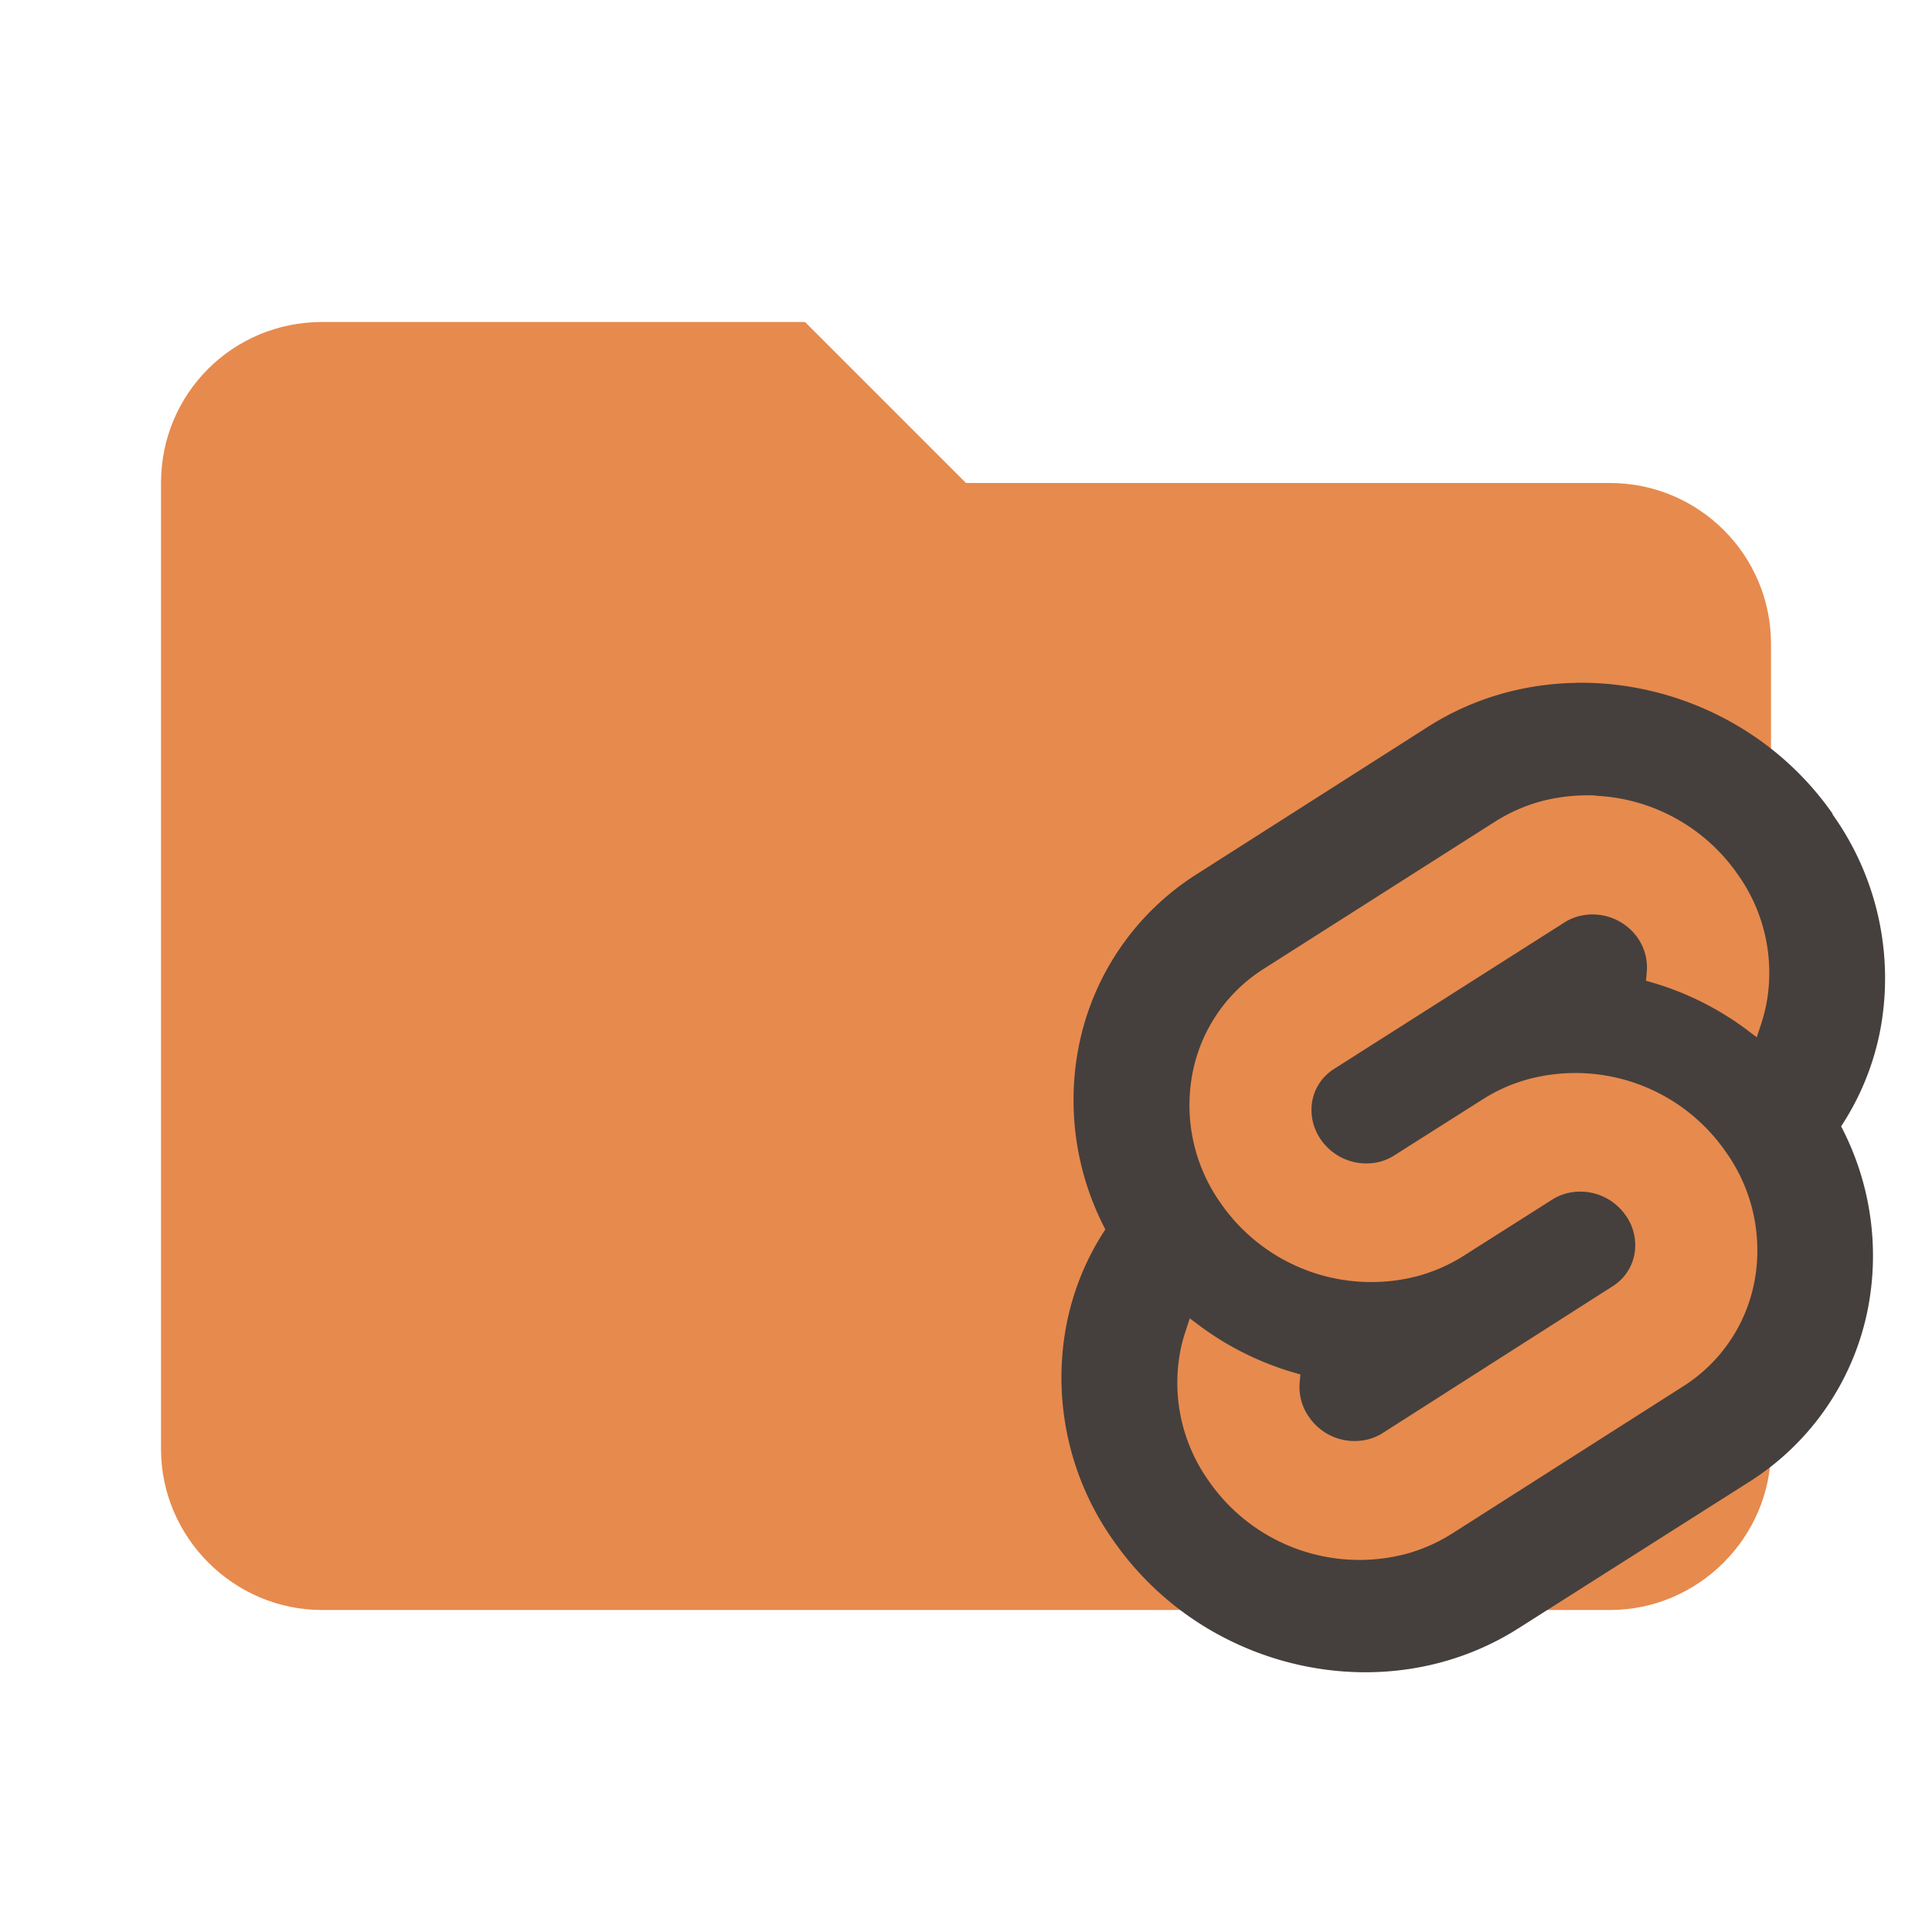 <svg clip-rule="evenodd" fill-rule="evenodd" stroke-linejoin="round" stroke-miterlimit="1.414" version="1.1" viewBox="0 0 24 24" xml:space="preserve" xmlns="http://www.w3.org/2000/svg"><path d="m10 4h-6c-1.11 0-2 0.89-2 2v12c0 1.097 0.903 2 2 2h16c1.097 0 2-0.903 2-2v-10c0-1.11-0.9-2-2-2h-8l-2-2z" fill="#e78a4e" fill-rule="nonzero"/><path id="back" d="m19.57 8.483c-0.637 0.012-1.272 0.189-1.832 0.546l-2.863 1.825a3.283 3.283 0 0 0-1.484 2.196 3.462 3.462 0 0 0 0.34 2.222 3.287 3.287 0 0 0-0.491 1.227 3.498 3.498 0 0 0 0.598 2.648c1.142 1.634 3.397 2.118 5.027 1.079l2.863-1.817a3.293 3.293 0 0 0 1.484-2.196 3.46 3.46 0 0 0-0.341-2.221 3.308 3.308 0 0 0 0.492-1.227 3.502 3.502 0 0 0-0.598-2.648v-0.009c-0.749-1.072-1.978-1.649-3.195-1.626zm0.251 1.402a2.274 2.274 0 0 1 1.765 0.976 2.101 2.101 0 0 1 0.36 1.592 2.212 2.212 0 0 1-0.068 0.267l-0.055 0.165-0.146-0.11a3.708 3.708 0 0 0-1.12-0.56l-0.11-0.032 0.01-0.11a0.643 0.643 0 0 0-0.116-0.426 0.684 0.684 0 0 0-0.731-0.265 0.628 0.628 0 0 0-0.176 0.077l-2.864 1.821a0.598 0.598 0 0 0-0.269 0.399 0.641 0.641 0 0 0 0.11 0.481 0.686 0.686 0 0 0 0.73 0.272 0.659 0.659 0 0 0 0.176-0.077l1.098-0.696a2.043 2.043 0 0 1 0.582-0.256 2.272 2.272 0 0 1 2.441 0.905 2.103 2.103 0 0 1 0.36 1.592 1.976 1.976 0 0 1-0.893 1.324l-2.864 1.825a2.106 2.106 0 0 1-0.582 0.256 2.276 2.276 0 0 1-2.442-0.906 2.101 2.101 0 0 1-0.359-1.592 1.866 1.866 0 0 1 0.068-0.265l0.054-0.165 0.147 0.11a3.708 3.708 0 0 0 1.117 0.555l0.11 0.032-0.01 0.11a0.648 0.648 0 0 0 0.12 0.423 0.686 0.686 0 0 0 0.736 0.272 0.642 0.642 0 0 0 0.176-0.077l2.859-1.825a0.595 0.595 0 0 0 0.269-0.4 0.633 0.633 0 0 0-0.11-0.48 0.686 0.686 0 0 0-0.736-0.272 0.628 0.628 0 0 0-0.176 0.077l-1.098 0.697a2.097 2.097 0 0 1-0.581 0.255 2.275 2.275 0 0 1-2.437-0.905 2.103 2.103 0 0 1-0.357-1.592 1.976 1.976 0 0 1 0.893-1.324l2.868-1.825a2.091 2.091 0 0 1 0.578-0.255 2.274 2.274 0 0 1 0.676-0.071z" fill="#45403d" stroke-width=".11"/></svg>
